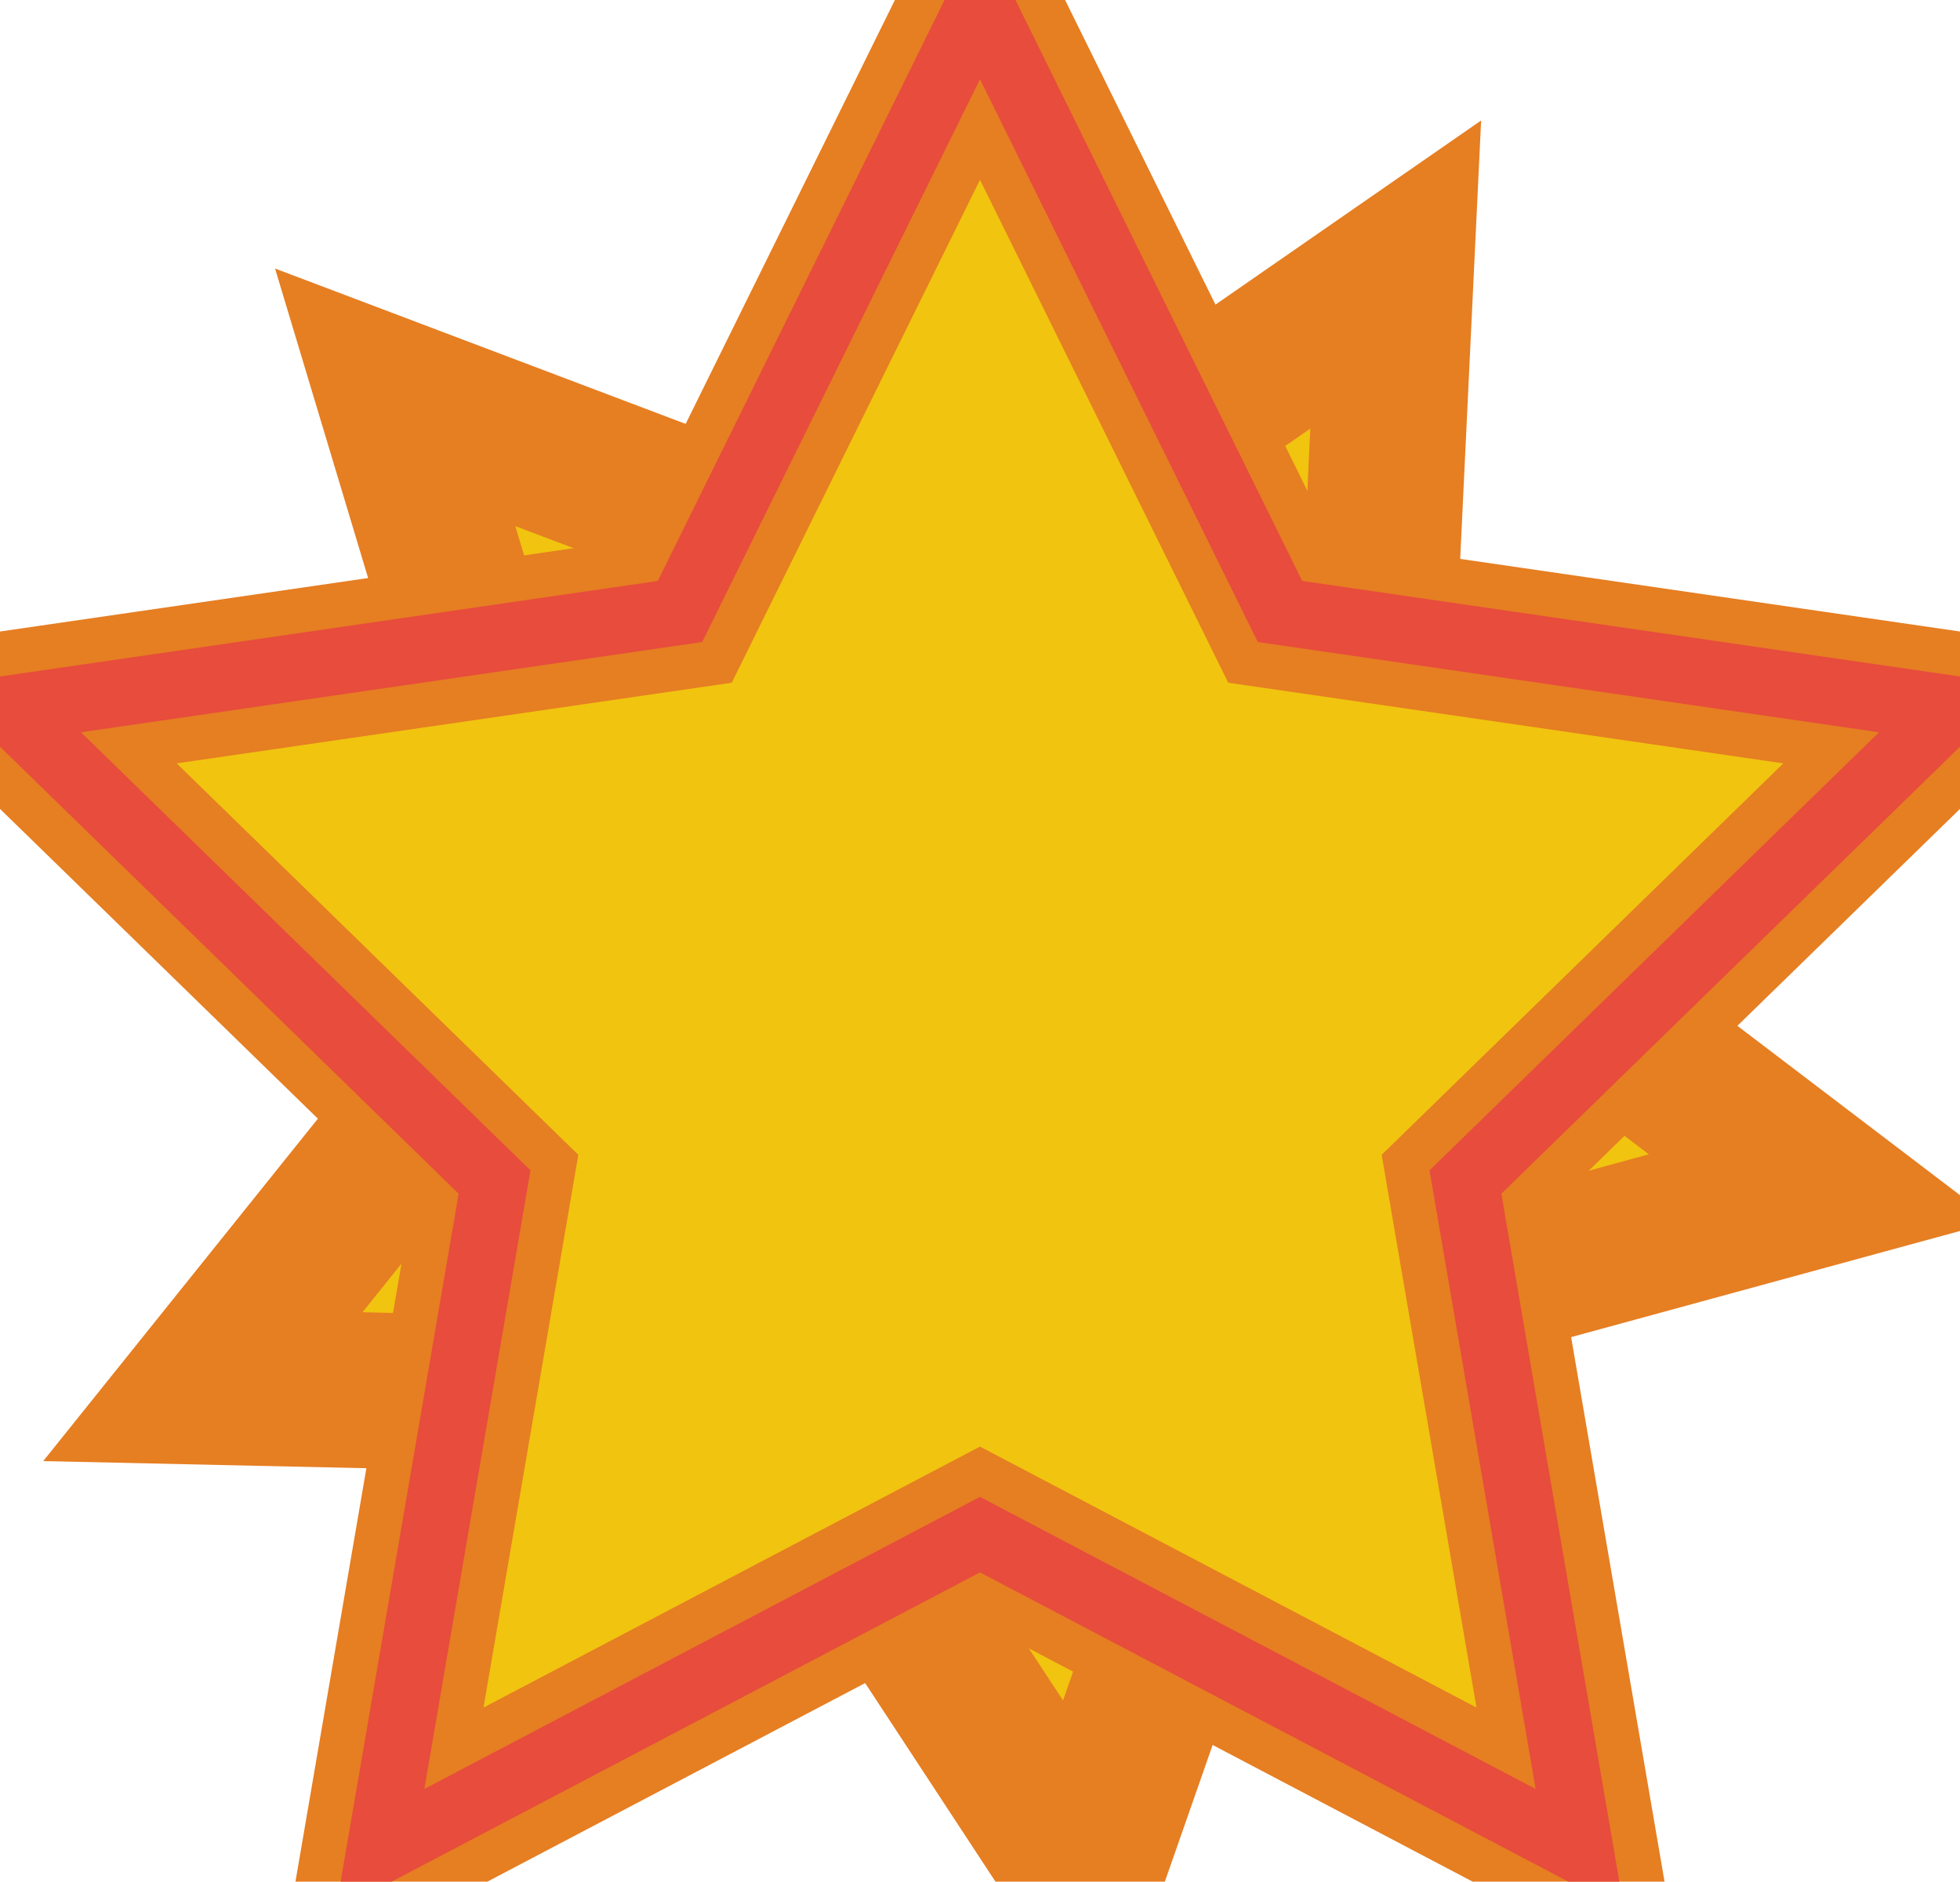 <?xml version="1.0" encoding="UTF-8" standalone="no"?>
<svg width="176px" height="169px" viewBox="0 0 176 169" version="1.1" xmlns="http://www.w3.org/2000/svg" xmlns:xlink="http://www.w3.org/1999/xlink" xmlns:sketch="http://www.bohemiancoding.com/sketch/ns">
    <!-- Generator: Sketch 3.3.3 (12081) - http://www.bohemiancoding.com/sketch -->
    <title>explosion</title>
    <desc>Created with Sketch.</desc>
    <defs>
        <polygon id="path-1" points="110 148.5 64.741 172.294 73.384 121.897 36.769 86.206 87.37 78.853 110 33 132.63 78.853 183.231 86.206 146.616 121.897 155.259 172.294 "></polygon>
        <polygon id="path-2" points="110 155.833 56.12 184.16 66.41 124.163 22.82 81.673 83.06 72.92 110 18.333 136.94 72.92 197.18 81.673 153.59 124.163 163.88 184.16 "></polygon>
    </defs>
    <g id="Sprites" stroke="none" stroke-width="1" fill="none" fill-rule="evenodd" sketch:type="MSPage">
        <g id="explosion" sketch:type="MSLayerGroup" transform="translate(-22, -18)">
            <g id="Star-1-Copy">
                <use stroke="#E67E22" stroke-width="14" fill="#F1C40F" fill-rule="evenodd" sketch:type="MSShapeGroup" transform="translate(110, 110) rotate(-43) translate(-110, -110) " xlink:href="#path-1"></use>
                <use stroke="#E74C3C" stroke-width="6" fill="none" xlink:href="#path-1"></use>
            </g>
            <g id="Star-1">
                <use stroke="#E67E22" stroke-width="14" fill="#F1C40F" fill-rule="evenodd" sketch:type="MSShapeGroup" xlink:href="#path-2"></use>
                <use stroke="#E74C3C" stroke-width="6" fill="none" xlink:href="#path-2"></use>
            </g>
        </g>
    </g>
</svg>